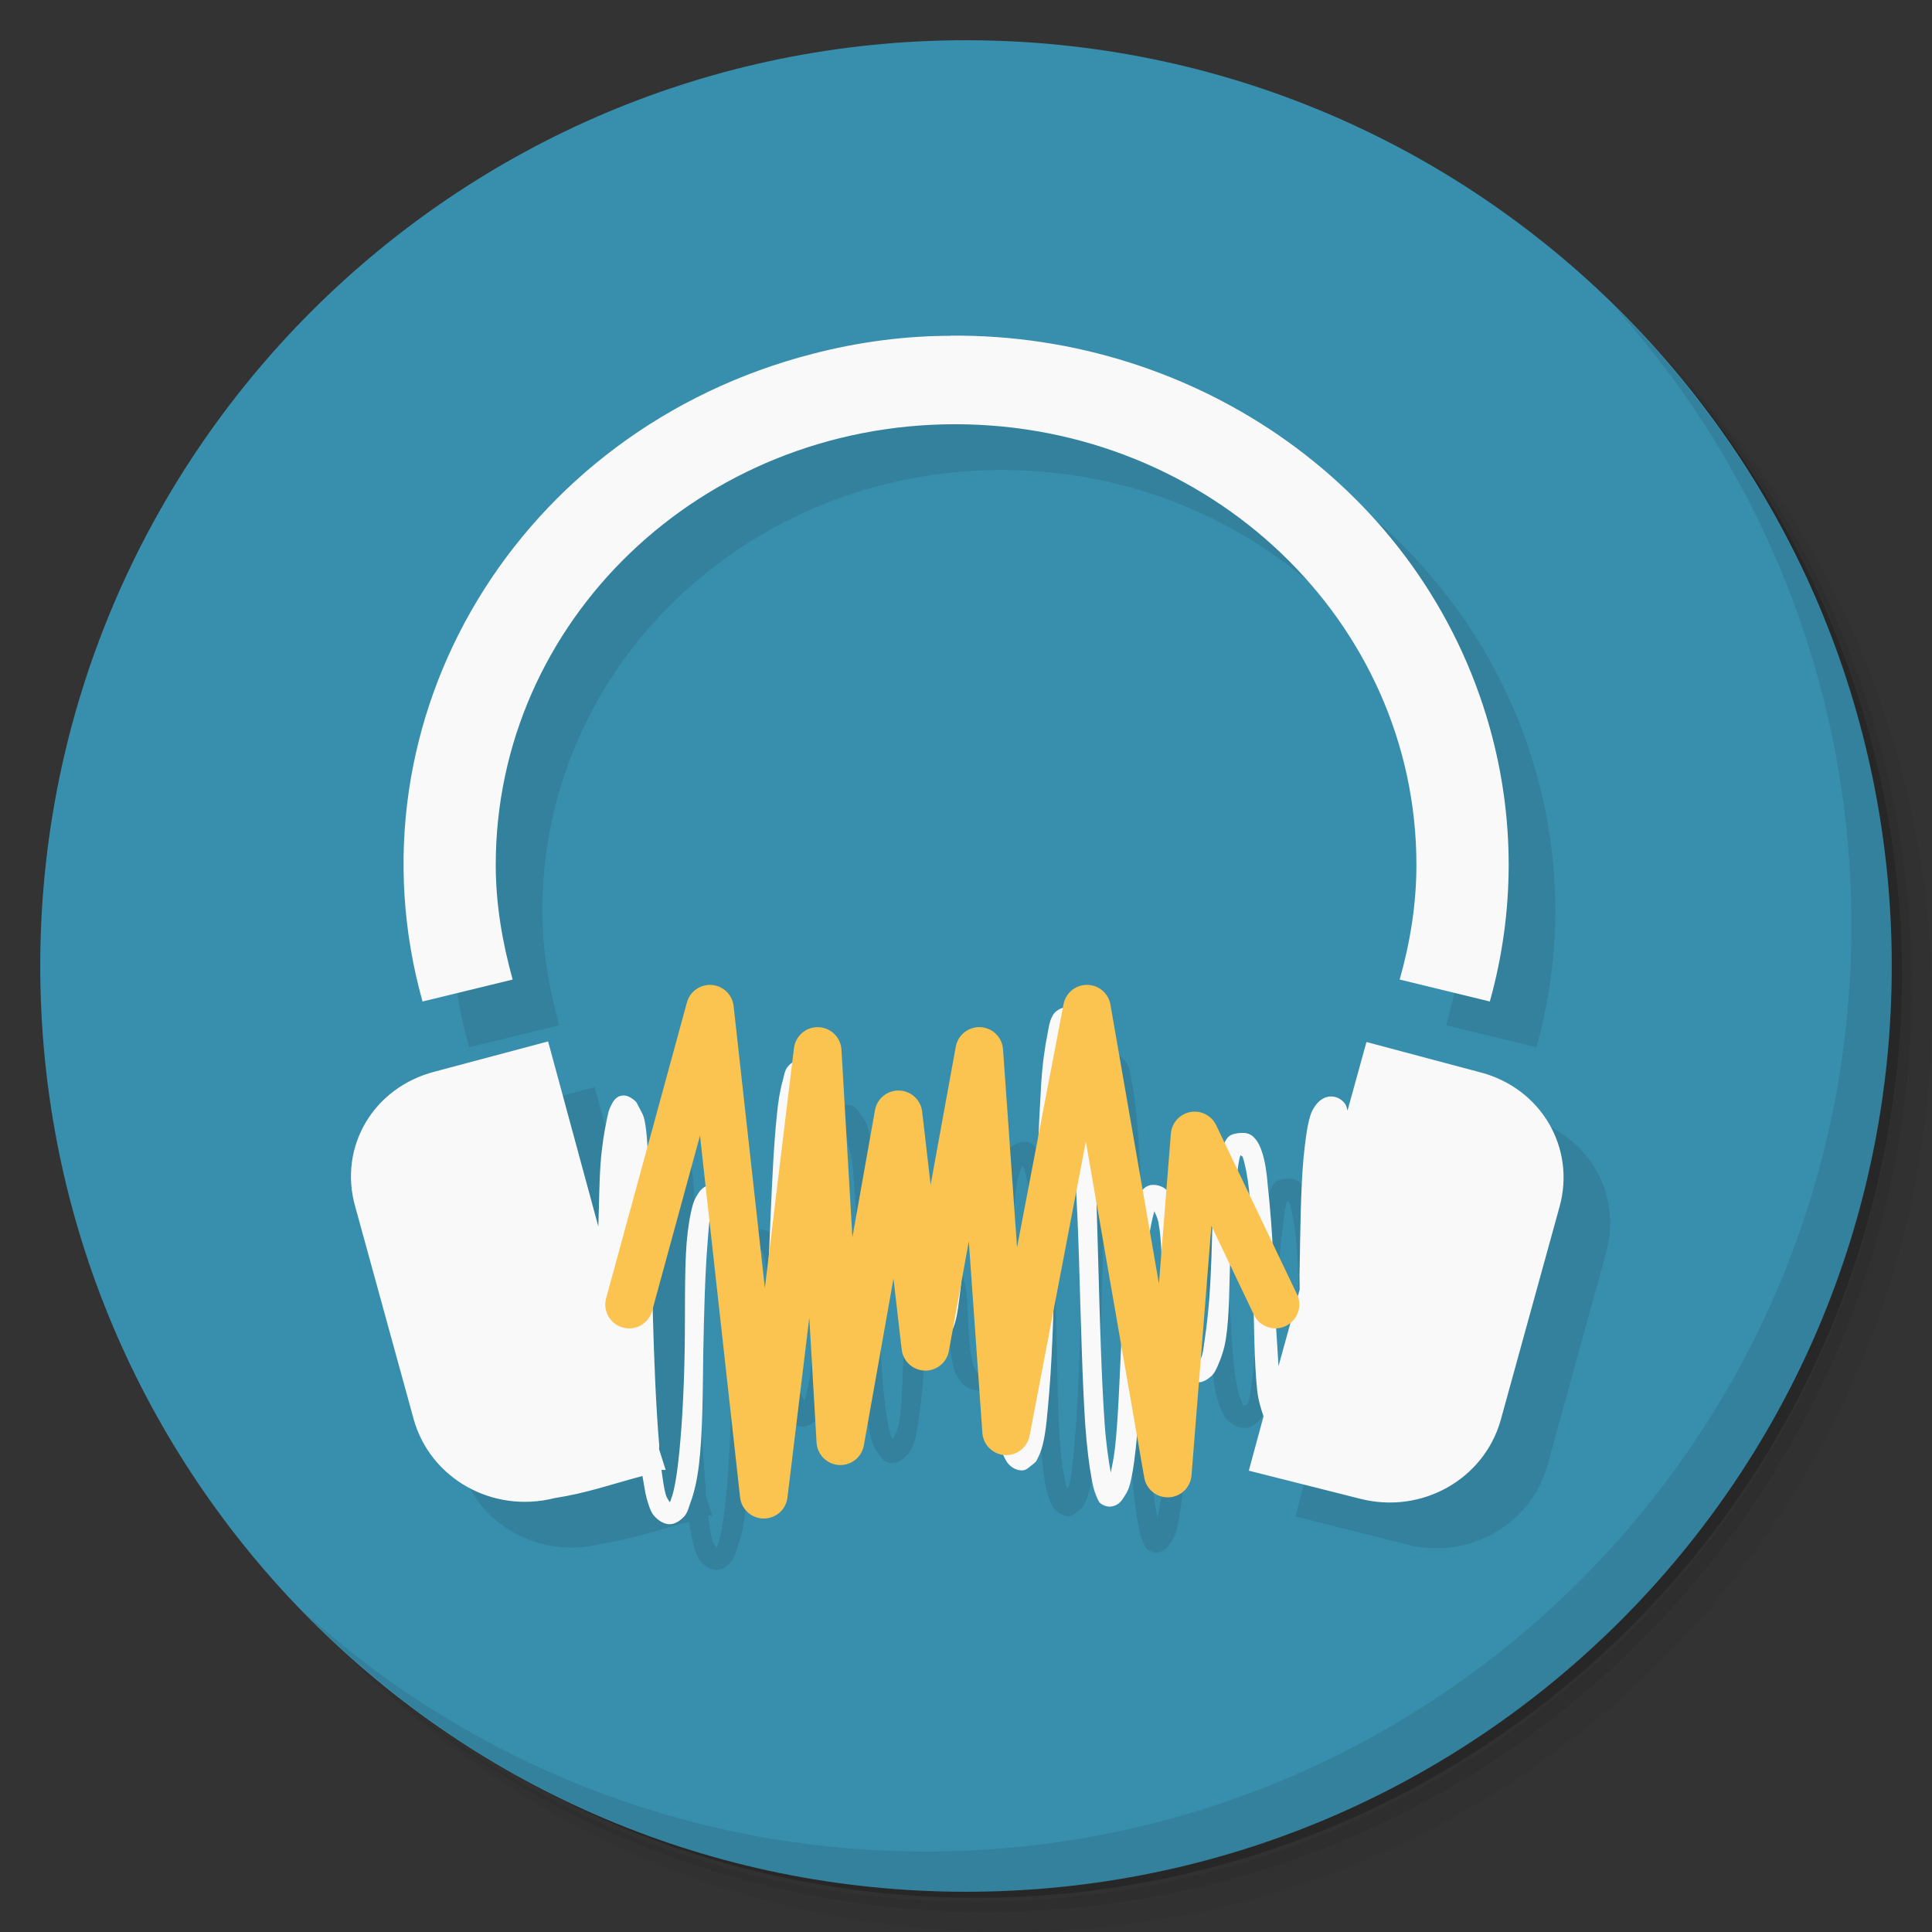 <?xml version="1.0" encoding="UTF-8" standalone="no"?>
<svg
   xmlns:dc="http://purl.org/dc/elements/1.1/"
   xmlns:cc="http://creativecommons.org/ns#"
   xmlns:rdf="http://www.w3.org/1999/02/22-rdf-syntax-ns#"
   xmlns:svg="http://www.w3.org/2000/svg"
   xmlns="http://www.w3.org/2000/svg"
   xmlns:sodipodi="http://sodipodi.sourceforge.net/DTD/sodipodi-0.dtd"
   xmlns:inkscape="http://www.inkscape.org/namespaces/inkscape"
   viewBox="0 0 48 48"
   id="svg2"
   version="1.1"
   inkscape:version="0.48.5 r10040"
   sodipodi:docname="audacity.svg"
   width="100%"
   height="100%">
  <rect x="0" y="0" width="48" height="48" fill="#333333" stroke="none"/>
  <sodipodi:namedview
     pagecolor="#ffffff"
     bordercolor="#666666"
     borderopacity="1"
     objecttolerance="10"
     gridtolerance="10"
     guidetolerance="10"
     inkscape:pageopacity="0"
     inkscape:pageshadow="2"
     inkscape:window-width="1360"
     inkscape:window-height="715"
     id="namedview63"
     showgrid="false"
     inkscape:zoom="4.9166667"
     inkscape:cx="24"
     inkscape:cy="24"
     inkscape:window-x="0"
     inkscape:window-y="27"
     inkscape:window-maximized="1"
     inkscape:current-layer="svg2" />
  <defs
     id="defs4">
    <linearGradient
       id="linearGradient3764"
       x1="1"
       x2="47"
       gradientUnits="userSpaceOnUse"
       gradientTransform="matrix(0,-1,1,0,-1.5e-6,48)">
      <stop
         stop-color="#4a343d"
         stop-opacity="1"
         id="stop7" />
      <stop
         offset="1"
         stop-color="#563c47"
         stop-opacity="1"
         id="stop9" />
    </linearGradient>
    <clipPath
       id="clipPath-542141410">
      <g
         transform="translate(0,-1004.362)"
         id="g12">
        <path
           d="m -24 13 c 0 1.105 -0.672 2 -1.5 2 -0.828 0 -1.5 -0.895 -1.5 -2 0 -1.105 0.672 -2 1.5 -2 0.828 0 1.5 0.895 1.5 2 z"
           transform="matrix(15.333,0,0,11.5,415,878.862)"
           fill="#1890d0"
           id="path14" />
      </g>
    </clipPath>
    <clipPath
       id="clipPath-548721082">
      <g
         transform="translate(0,-1004.362)"
         id="g17">
        <path
           d="m -24 13 c 0 1.105 -0.672 2 -1.5 2 -0.828 0 -1.5 -0.895 -1.5 -2 0 -1.105 0.672 -2 1.5 -2 0.828 0 1.5 0.895 1.5 2 z"
           transform="matrix(15.333,0,0,11.5,415,878.862)"
           fill="#1890d0"
           id="path19" />
      </g>
    </clipPath>
  </defs>
  <g
     id="g21">
    <path
       d="m 36.31 5 c 5.859 4.062 9.688 10.831 9.688 18.5 c 0 12.426 -10.07 22.5 -22.5 22.5 c -7.669 0 -14.438 -3.828 -18.5 -9.688 c 1.037 1.822 2.306 3.499 3.781 4.969 c 4.085 3.712 9.514 5.969 15.469 5.969 c 12.703 0 23 -10.298 23 -23 c 0 -5.954 -2.256 -11.384 -5.969 -15.469 c -1.469 -1.475 -3.147 -2.744 -4.969 -3.781 z m 4.969 3.781 c 3.854 4.113 6.219 9.637 6.219 15.719 c 0 12.703 -10.297 23 -23 23 c -6.081 0 -11.606 -2.364 -15.719 -6.219 c 4.16 4.144 9.883 6.719 16.219 6.719 c 12.703 0 23 -10.298 23 -23 c 0 -6.335 -2.575 -12.06 -6.719 -16.219 z"
       opacity="0.05"
       id="path23" />
    <path
       d="m 41.28 8.781 c 3.712 4.085 5.969 9.514 5.969 15.469 c 0 12.703 -10.297 23 -23 23 c -5.954 0 -11.384 -2.256 -15.469 -5.969 c 4.113 3.854 9.637 6.219 15.719 6.219 c 12.703 0 23 -10.298 23 -23 c 0 -6.081 -2.364 -11.606 -6.219 -15.719 z"
       opacity="0.1"
       id="path25" />
    <path
       d="m 31.25 2.375 c 8.615 3.154 14.75 11.417 14.75 21.13 c 0 12.426 -10.07 22.5 -22.5 22.5 c -9.708 0 -17.971 -6.135 -21.12 -14.75 a 23 23 0 0 0 44.875 -7 a 23 23 0 0 0 -16 -21.875 z"
       opacity="0.2"
       id="path27" />
  </g>
  <path
     inkscape:connector-curvature="0"
     style="fill:#388fad;fill-opacity:1"
     id="path31"
     d="M 24,1 C 36.703,1 47,11.297 47,24 47,36.703 36.703,47 24,47 11.297,47 1,36.703 1,24 1,11.297 11.297,1 24,1 Z" />
  <g
     id="g33" />
  <g
     id="g35"
     transform="matrix(1.158,0,0,1.136,-4.009,-3.017)">
    <g
       clip-path="url(#clipPath-542141410)"
       id="g37">
      <g
         transform="translate(1,1)"
         id="g39">
        <g
           id="g41"
           style="opacity:0.1">
          <!-- color: #563c47 -->
          <g
             id="g43">
            <path
               d="m 23.863,10 c -0.977,0 -1.98,0.133 -2.969,0.395 -6.32,1.66 -10.06,7.984 -8.367,14.164 l 1.934,-0.48 c -0.219,-0.805 -0.363,-1.641 -0.363,-2.508 0,-5.332 4.398,-9.637 9.855,-9.637 5.453,0 9.898,4.305 9.898,9.637 0,0.867 -0.137,1.707 -0.359,2.508 l 1.934,0.48 c 0.539,-1.965 0.539,-4.02 0,-5.984 C 33.996,13.36 29.141,9.946 23.852,9.997 m 0.012,0.004"
               id="path45"
               inkscape:connector-curvature="0"
               style="fill:#000000;fill-opacity:1;fill-rule:nonzero;stroke:none" />
            <path
               d="m 26.34,24.695 c -0.09,-0.016 -0.172,0.043 -0.227,0.086 -0.051,0.047 -0.066,0.086 -0.09,0.133 -0.043,0.094 -0.063,0.215 -0.086,0.352 -0.055,0.277 -0.109,0.645 -0.137,1.102 -0.055,0.914 -0.102,2.129 -0.133,3.344 -0.031,1.219 -0.063,2.438 -0.137,3.344 -0.035,0.453 -0.074,0.852 -0.133,1.102 -0.008,0.031 -0.039,0.023 -0.047,0.043 -0.051,-0.188 -0.105,-0.477 -0.133,-0.836 -0.066,-0.719 -0.066,-1.672 -0.09,-2.641 -0.027,-0.973 -0.07,-1.945 -0.141,-2.684 -0.027,-0.371 -0.063,-0.688 -0.137,-0.926 -0.031,-0.121 -0.078,-0.219 -0.133,-0.309 -0.059,-0.086 -0.129,-0.176 -0.27,-0.176 -0.109,0 -0.246,0.066 -0.316,0.129 -0.07,0.066 -0.094,0.137 -0.133,0.219 -0.074,0.172 -0.102,0.371 -0.137,0.617 -0.066,0.488 -0.109,1.129 -0.133,1.758 -0.023,0.629 -0.031,1.258 -0.09,1.715 -0.031,0.227 -0.09,0.422 -0.133,0.531 -0.023,0.051 -0.039,0.078 -0.047,0.086 -0.012,0 -0.031,-0.027 -0.047,-0.043 -0.027,-0.027 -0.066,-0.113 -0.09,-0.219 -0.047,-0.207 -0.07,-0.516 -0.086,-0.836 -0.016,-0.316 -0.012,-0.652 -0.09,-0.926 -0.039,-0.137 -0.082,-0.246 -0.18,-0.352 -0.102,-0.105 -0.289,-0.184 -0.449,-0.176 -0.195,0.016 -0.324,0.156 -0.406,0.305 -0.078,0.152 -0.145,0.324 -0.18,0.531 -0.07,0.41 -0.07,0.941 -0.086,1.449 -0.02,0.512 -0.031,1.012 -0.09,1.363 -0.027,0.164 -0.102,0.277 -0.137,0.355 -0.012,-0.031 -0.027,-0.043 -0.043,-0.09 -0.055,-0.188 -0.102,-0.453 -0.137,-0.789 -0.07,-0.688 -0.102,-1.598 -0.133,-2.516 -0.031,-0.922 -0.027,-1.852 -0.09,-2.555 -0.031,-0.348 -0.078,-0.656 -0.133,-0.879 -0.031,-0.109 -0.082,-0.18 -0.145,-0.262 -0.055,-0.086 -0.125,-0.219 -0.27,-0.219 -0.133,0 -0.262,0.094 -0.313,0.176 -0.055,0.078 -0.063,0.16 -0.09,0.266 -0.059,0.203 -0.105,0.473 -0.133,0.789 -0.066,0.633 -0.102,1.461 -0.137,2.289 -0.035,0.824 -0.066,1.637 -0.133,2.242 -0.035,0.301 -0.086,0.547 -0.137,0.699 -0.031,-0.078 -0.109,-0.168 -0.133,-0.305 -0.059,-0.348 -0.063,-0.793 -0.09,-1.273 -0.027,-0.484 -0.059,-0.98 -0.133,-1.363 -0.039,-0.191 -0.102,-0.391 -0.184,-0.531 -0.078,-0.141 -0.215,-0.266 -0.402,-0.266 -0.133,0 -0.258,0.094 -0.316,0.176 -0.055,0.086 -0.102,0.16 -0.133,0.266 -0.063,0.223 -0.109,0.512 -0.137,0.848 -0.051,0.664 -0.027,1.547 -0.043,2.418 -0.016,0.871 -0.063,1.727 -0.137,2.375 -0.035,0.313 -0.078,0.582 -0.133,0.75 -0.023,0.055 -0.027,0.102 -0.047,0.129 -0.023,-0.039 -0.066,-0.086 -0.09,-0.176 -0.035,-0.121 -0.066,-0.355 -0.09,-0.531 l 0.09,0 -0.137,-0.441 c -0.008,-0.023 0,-0.066 0,-0.09 -0.07,-0.816 -0.113,-1.902 -0.141,-2.988 -0.02,-1.117 -0.035,-2.234 -0.086,-3.078 -0.023,-0.422 -0.035,-0.797 -0.09,-1.055 -0.027,-0.133 -0.086,-0.211 -0.133,-0.309 -0.023,-0.047 -0.039,-0.09 -0.09,-0.129 -0.051,-0.043 -0.141,-0.102 -0.227,-0.098 -0.156,0 -0.223,0.125 -0.27,0.227 -0.051,0.094 -0.063,0.184 -0.09,0.309 -0.051,0.25 -0.105,0.57 -0.133,0.965 -0.027,0.379 -0.031,0.902 -0.047,1.363 l -1.078,-4.047 -2.43,0.66 c -1.324,0.348 -2.066,1.648 -1.711,2.941 l 1.258,4.664 c 0.355,1.293 1.691,2.066 3.02,1.723 0.707,-0.113 1.172,-0.289 1.887,-0.484 0.031,0.16 0.055,0.359 0.09,0.484 0.039,0.137 0.07,0.254 0.133,0.352 0.066,0.094 0.215,0.223 0.363,0.219 0.125,0 0.242,-0.094 0.316,-0.176 0.07,-0.086 0.094,-0.199 0.133,-0.309 0.082,-0.227 0.141,-0.5 0.18,-0.836 0.078,-0.676 0.078,-1.551 0.09,-2.418 0.016,-0.871 0.039,-1.738 0.09,-2.383 0.023,-0.313 0.039,-0.582 0.086,-0.742 0.016,-0.063 0.031,-0.105 0.047,-0.137 0.004,0 0.004,-0.023 0.047,0.043 0.043,0.07 0.059,0.23 0.086,0.398 0.07,0.34 0.109,0.797 0.137,1.277 0.027,0.477 0.074,0.977 0.133,1.355 0.031,0.195 0.066,0.344 0.141,0.484 0.031,0.07 0.07,0.164 0.137,0.219 0.063,0.059 0.133,0.086 0.227,0.09 0.133,0 0.258,-0.098 0.316,-0.176 0.059,-0.082 0.102,-0.164 0.133,-0.266 0.063,-0.203 0.102,-0.477 0.137,-0.793 0.074,-0.629 0.102,-1.414 0.133,-2.238 0.035,-0.828 0.074,-1.68 0.137,-2.289 0.027,-0.246 0.055,-0.418 0.086,-0.574 0.039,0.18 0.109,0.422 0.137,0.703 0.063,0.68 0.102,1.59 0.133,2.508 0.031,0.922 0.063,1.852 0.137,2.551 0.035,0.355 0.07,0.652 0.133,0.879 0.035,0.117 0.078,0.184 0.137,0.27 0.055,0.086 0.129,0.215 0.27,0.219 0.191,0.02 0.371,-0.16 0.449,-0.305 0.074,-0.148 0.102,-0.328 0.133,-0.531 0.066,-0.395 0.117,-0.895 0.137,-1.41 0.02,-0.508 0.027,-1 0.086,-1.355 0.031,-0.188 0.047,-0.316 0.09,-0.398 0.043,-0.078 0.082,-0.086 0.09,-0.086 0.047,0 0.066,0.016 0.086,0.043 0.027,0.023 0.066,0.074 0.09,0.176 0.066,0.195 0.074,0.516 0.09,0.836 0.02,0.316 0.023,0.652 0.094,0.926 0.031,0.137 0.094,0.242 0.18,0.352 0.09,0.109 0.246,0.176 0.406,0.176 0.102,0 0.203,-0.016 0.27,-0.086 0.063,-0.066 0.098,-0.18 0.133,-0.266 0.07,-0.168 0.105,-0.371 0.133,-0.613 0.066,-0.492 0.113,-1.129 0.137,-1.758 0.023,-0.629 0.027,-1.266 0.09,-1.719 0.027,-0.227 0.086,-0.379 0.133,-0.48 0.012,0.027 0.035,0.047 0.047,0.086 0.051,0.188 0.102,0.477 0.133,0.836 0.066,0.719 0.066,1.672 0.09,2.645 0.027,0.969 0.07,1.941 0.133,2.68 0.035,0.371 0.07,0.691 0.137,0.926 0.031,0.121 0.074,0.223 0.133,0.313 0.059,0.086 0.176,0.176 0.316,0.176 0.082,0 0.129,-0.047 0.18,-0.09 0.051,-0.039 0.109,-0.078 0.137,-0.129 0.051,-0.102 0.098,-0.207 0.133,-0.355 0.07,-0.289 0.098,-0.68 0.137,-1.145 0.074,-0.93 0.105,-2.168 0.133,-3.387 0.031,-1.219 0.078,-2.445 0.133,-3.344 0.023,-0.332 0.023,-0.563 0.055,-0.789 0.043,0.27 0.102,0.59 0.137,1.012 0.063,0.984 0.141,2.305 0.18,3.609 0.039,1.305 0.07,2.625 0.133,3.609 0.035,0.488 0.082,0.891 0.137,1.184 0.027,0.152 0.047,0.25 0.09,0.355 0.02,0.047 0.043,0.125 0.086,0.176 0.047,0.047 0.133,0.09 0.227,0.086 0.137,-0.012 0.219,-0.094 0.27,-0.176 0.051,-0.078 0.105,-0.16 0.137,-0.266 0.059,-0.203 0.098,-0.473 0.133,-0.789 0.07,-0.629 0.098,-1.465 0.133,-2.289 0.039,-0.82 0.07,-1.637 0.137,-2.242 0.035,-0.301 0.09,-0.543 0.133,-0.699 0.027,0.074 0.07,0.133 0.09,0.262 0.066,0.344 0.066,0.836 0.09,1.324 0.027,0.484 0.063,0.973 0.133,1.359 0.039,0.195 0.105,0.387 0.188,0.531 0.082,0.141 0.262,0.266 0.449,0.266 0.102,0 0.195,-0.066 0.27,-0.133 0.07,-0.063 0.098,-0.133 0.137,-0.219 0.074,-0.172 0.145,-0.367 0.18,-0.613 0.074,-0.492 0.07,-1.129 0.09,-1.758 0.02,-0.629 0.074,-1.258 0.133,-1.715 0.031,-0.227 0.047,-0.422 0.09,-0.531 0.012,0.023 0.035,0.016 0.047,0.043 0.047,0.145 0.102,0.41 0.133,0.703 0.063,0.586 0.07,1.355 0.09,2.156 0.02,0.801 0.023,1.629 0.086,2.242 0.027,0.234 0.082,0.402 0.137,0.57 l -0.316,1.188 2.383,0.613 c 1.324,0.348 2.66,-0.422 3.02,-1.715 l 1.262,-4.664 c 0.355,-1.289 -0.391,-2.605 -1.711,-2.949 l -2.43,-0.66 -0.406,1.5 c -0.016,-0.043 -0.02,-0.098 -0.043,-0.133 -0.063,-0.098 -0.172,-0.176 -0.313,-0.176 -0.141,0 -0.254,0.094 -0.316,0.176 -0.063,0.086 -0.102,0.152 -0.133,0.266 -0.066,0.223 -0.102,0.539 -0.137,0.879 -0.063,0.688 -0.07,1.566 -0.086,2.465 -0.008,0.16 0.004,0.281 0,0.441 l -0.453,1.672 c -0.031,-0.523 -0.074,-1.09 -0.086,-1.715 -0.023,-0.801 -0.074,-1.586 -0.141,-2.199 -0.023,-0.309 -0.063,-0.586 -0.133,-0.789 -0.035,-0.102 -0.07,-0.188 -0.137,-0.266 -0.063,-0.082 -0.145,-0.133 -0.266,-0.133 -0.109,0 -0.25,0.02 -0.316,0.09 -0.066,0.07 -0.102,0.18 -0.137,0.266 -0.066,0.168 -0.102,0.371 -0.133,0.613 -0.063,0.492 -0.07,1.129 -0.09,1.758 -0.02,0.629 -0.066,1.262 -0.133,1.715 -0.035,0.227 -0.043,0.383 -0.09,0.484 -0.02,0.039 -0.074,0.031 -0.086,0.043 -0.043,-0.074 -0.102,-0.223 -0.137,-0.395 -0.07,-0.348 -0.105,-0.836 -0.133,-1.32 -0.027,-0.488 -0.074,-0.941 -0.137,-1.32 -0.031,-0.191 -0.063,-0.391 -0.133,-0.531 -0.035,-0.07 -0.07,-0.121 -0.137,-0.176 -0.066,-0.055 -0.176,-0.094 -0.27,-0.09 -0.137,0 -0.223,0.098 -0.27,0.176 -0.059,0.082 -0.066,0.164 -0.09,0.266 -0.066,0.203 -0.105,0.477 -0.137,0.793 -0.066,0.629 -0.145,1.465 -0.184,2.285 -0.039,0.824 -0.066,1.641 -0.133,2.242 -0.027,0.227 -0.059,0.379 -0.09,0.531 C 27.246,34.597 27.191,34.226 27.16,33.761 27.094,32.796 27.058,31.503 27.023,30.195 26.984,28.89 26.96,27.59 26.89,26.59 26.855,26.09 26.812,25.664 26.753,25.36 26.726,25.204 26.71,25.071 26.667,24.965 26.644,24.906 26.616,24.879 26.577,24.828 26.538,24.781 26.444,24.715 26.35,24.699 m -0.004,-0.008"
               id="path47"
               inkscape:connector-curvature="0"
               style="fill:#000000;fill-opacity:1;fill-rule:nonzero;stroke:none" />
          </g>
        </g>
      </g>
    </g>
  </g>
  <g
     id="g49"
     transform="matrix(1.158,0,0,1.136,-4.009,-3.017)">
    <g
       clip-path="url(#clipPath-548721082)"
       id="g51">
      <!-- color: #563c47 -->
      <g
         id="g53">
        <path
           d="m 23.863,10 c -0.977,0 -1.98,0.133 -2.969,0.395 -6.32,1.66 -10.06,7.984 -8.367,14.164 l 1.934,-0.48 c -0.219,-0.805 -0.363,-1.641 -0.363,-2.508 0,-5.332 4.398,-9.637 9.855,-9.637 5.453,0 9.898,4.305 9.898,9.637 0,0.867 -0.137,1.707 -0.359,2.508 l 1.934,0.48 c 0.539,-1.965 0.539,-4.02 0,-5.984 C 33.996,13.36 29.141,9.946 23.852,9.997 m 0.012,0.004"
           id="path55"
           inkscape:connector-curvature="0"
           style="fill:#f9f9f9;fill-opacity:1;fill-rule:nonzero;stroke:none" />
        <path
           d="m 26.34,24.695 c -0.09,-0.016 -0.172,0.043 -0.227,0.086 -0.051,0.047 -0.066,0.086 -0.09,0.133 -0.043,0.094 -0.063,0.215 -0.086,0.352 -0.055,0.277 -0.109,0.645 -0.137,1.102 -0.055,0.914 -0.102,2.129 -0.133,3.344 -0.031,1.219 -0.063,2.438 -0.137,3.344 -0.035,0.453 -0.074,0.852 -0.133,1.102 -0.008,0.031 -0.039,0.023 -0.047,0.043 -0.051,-0.188 -0.105,-0.477 -0.133,-0.836 -0.066,-0.719 -0.066,-1.672 -0.09,-2.641 -0.027,-0.973 -0.07,-1.945 -0.141,-2.684 -0.027,-0.371 -0.063,-0.688 -0.137,-0.926 -0.031,-0.121 -0.078,-0.219 -0.133,-0.309 -0.059,-0.086 -0.129,-0.176 -0.27,-0.176 -0.109,0 -0.246,0.066 -0.316,0.129 -0.07,0.066 -0.094,0.137 -0.133,0.219 -0.074,0.172 -0.102,0.371 -0.137,0.617 -0.066,0.488 -0.109,1.129 -0.133,1.758 -0.023,0.629 -0.031,1.258 -0.09,1.715 -0.031,0.227 -0.09,0.422 -0.133,0.531 -0.023,0.051 -0.039,0.078 -0.047,0.086 -0.012,0 -0.031,-0.027 -0.047,-0.043 -0.027,-0.027 -0.066,-0.113 -0.09,-0.219 -0.047,-0.207 -0.07,-0.516 -0.086,-0.836 -0.016,-0.316 -0.012,-0.652 -0.09,-0.926 -0.039,-0.137 -0.082,-0.246 -0.18,-0.352 -0.102,-0.105 -0.289,-0.184 -0.449,-0.176 -0.195,0.016 -0.324,0.156 -0.406,0.305 -0.078,0.152 -0.145,0.324 -0.18,0.531 -0.07,0.41 -0.07,0.941 -0.086,1.449 -0.02,0.512 -0.031,1.012 -0.09,1.363 -0.027,0.164 -0.102,0.277 -0.137,0.355 -0.012,-0.031 -0.027,-0.043 -0.043,-0.09 -0.055,-0.188 -0.102,-0.453 -0.137,-0.789 -0.07,-0.688 -0.102,-1.598 -0.133,-2.516 -0.031,-0.922 -0.027,-1.852 -0.09,-2.555 -0.031,-0.348 -0.078,-0.656 -0.133,-0.879 -0.031,-0.109 -0.082,-0.18 -0.145,-0.262 -0.055,-0.086 -0.125,-0.219 -0.27,-0.219 -0.133,0 -0.262,0.094 -0.313,0.176 -0.055,0.078 -0.063,0.16 -0.09,0.266 -0.059,0.203 -0.105,0.473 -0.133,0.789 -0.066,0.633 -0.102,1.461 -0.137,2.289 -0.035,0.824 -0.066,1.637 -0.133,2.242 -0.035,0.301 -0.086,0.547 -0.137,0.699 -0.031,-0.078 -0.109,-0.168 -0.133,-0.305 -0.059,-0.348 -0.063,-0.793 -0.09,-1.273 -0.027,-0.484 -0.059,-0.98 -0.133,-1.363 -0.039,-0.191 -0.102,-0.391 -0.184,-0.531 -0.078,-0.141 -0.215,-0.266 -0.402,-0.266 -0.133,0 -0.258,0.094 -0.316,0.176 -0.055,0.086 -0.102,0.16 -0.133,0.266 -0.063,0.223 -0.109,0.512 -0.137,0.848 -0.051,0.664 -0.027,1.547 -0.043,2.418 -0.016,0.871 -0.063,1.727 -0.137,2.375 -0.035,0.313 -0.078,0.582 -0.133,0.75 -0.023,0.055 -0.027,0.102 -0.047,0.129 -0.023,-0.039 -0.066,-0.086 -0.09,-0.176 -0.035,-0.121 -0.066,-0.355 -0.09,-0.531 l 0.09,0 -0.137,-0.441 c -0.008,-0.023 0,-0.066 0,-0.09 -0.07,-0.816 -0.113,-1.902 -0.141,-2.988 -0.02,-1.117 -0.035,-2.234 -0.086,-3.078 -0.023,-0.422 -0.035,-0.797 -0.09,-1.055 -0.027,-0.133 -0.086,-0.211 -0.133,-0.309 -0.023,-0.047 -0.039,-0.09 -0.09,-0.129 -0.051,-0.043 -0.141,-0.102 -0.227,-0.098 -0.156,0 -0.223,0.125 -0.27,0.227 -0.051,0.094 -0.063,0.184 -0.09,0.309 -0.051,0.25 -0.105,0.57 -0.133,0.965 -0.027,0.379 -0.031,0.902 -0.047,1.363 l -1.078,-4.047 -2.43,0.66 c -1.324,0.348 -2.066,1.648 -1.711,2.941 l 1.258,4.664 c 0.355,1.293 1.691,2.066 3.02,1.723 0.707,-0.113 1.172,-0.289 1.887,-0.484 0.031,0.16 0.055,0.359 0.09,0.484 0.039,0.137 0.07,0.254 0.133,0.352 0.066,0.094 0.215,0.223 0.363,0.219 0.125,0 0.242,-0.094 0.316,-0.176 0.07,-0.086 0.094,-0.199 0.133,-0.309 0.082,-0.227 0.141,-0.5 0.18,-0.836 0.078,-0.676 0.078,-1.551 0.09,-2.418 0.016,-0.871 0.039,-1.738 0.09,-2.383 0.023,-0.313 0.039,-0.582 0.086,-0.742 0.016,-0.063 0.031,-0.105 0.047,-0.137 0.004,0 0.004,-0.023 0.047,0.043 0.043,0.07 0.059,0.23 0.086,0.398 0.07,0.34 0.109,0.797 0.137,1.277 0.027,0.477 0.074,0.977 0.133,1.355 0.031,0.195 0.066,0.344 0.141,0.484 0.031,0.07 0.07,0.164 0.137,0.219 0.063,0.059 0.133,0.086 0.227,0.09 0.133,0 0.258,-0.098 0.316,-0.176 0.059,-0.082 0.102,-0.164 0.133,-0.266 0.063,-0.203 0.102,-0.477 0.137,-0.793 0.074,-0.629 0.102,-1.414 0.133,-2.238 0.035,-0.828 0.074,-1.68 0.137,-2.289 0.027,-0.246 0.055,-0.418 0.086,-0.574 0.039,0.18 0.109,0.422 0.137,0.703 0.063,0.68 0.102,1.59 0.133,2.508 0.031,0.922 0.063,1.852 0.137,2.551 0.035,0.355 0.07,0.652 0.133,0.879 0.035,0.117 0.078,0.184 0.137,0.27 0.055,0.086 0.129,0.215 0.27,0.219 0.191,0.02 0.371,-0.16 0.449,-0.305 0.074,-0.148 0.102,-0.328 0.133,-0.531 0.066,-0.395 0.117,-0.895 0.137,-1.41 0.02,-0.508 0.027,-1 0.086,-1.355 0.031,-0.188 0.047,-0.316 0.09,-0.398 0.043,-0.078 0.082,-0.086 0.09,-0.086 0.047,0 0.066,0.016 0.086,0.043 0.027,0.023 0.066,0.074 0.09,0.176 0.066,0.195 0.074,0.516 0.09,0.836 0.02,0.316 0.023,0.652 0.094,0.926 0.031,0.137 0.094,0.242 0.18,0.352 0.09,0.109 0.246,0.176 0.406,0.176 0.102,0 0.203,-0.016 0.27,-0.086 0.063,-0.066 0.098,-0.18 0.133,-0.266 0.07,-0.168 0.105,-0.371 0.133,-0.613 0.066,-0.492 0.113,-1.129 0.137,-1.758 0.023,-0.629 0.027,-1.266 0.09,-1.719 0.027,-0.227 0.086,-0.379 0.133,-0.48 0.012,0.027 0.035,0.047 0.047,0.086 0.051,0.188 0.102,0.477 0.133,0.836 0.066,0.719 0.066,1.672 0.09,2.645 0.027,0.969 0.07,1.941 0.133,2.68 0.035,0.371 0.07,0.691 0.137,0.926 0.031,0.121 0.074,0.223 0.133,0.313 0.059,0.086 0.176,0.176 0.316,0.176 0.082,0 0.129,-0.047 0.18,-0.09 0.051,-0.039 0.109,-0.078 0.137,-0.129 0.051,-0.102 0.098,-0.207 0.133,-0.355 0.07,-0.289 0.098,-0.68 0.137,-1.145 0.074,-0.93 0.105,-2.168 0.133,-3.387 0.031,-1.219 0.078,-2.445 0.133,-3.344 0.023,-0.332 0.023,-0.563 0.055,-0.789 0.043,0.27 0.102,0.59 0.137,1.012 0.063,0.984 0.141,2.305 0.18,3.609 0.039,1.305 0.07,2.625 0.133,3.609 0.035,0.488 0.082,0.891 0.137,1.184 0.027,0.152 0.047,0.25 0.09,0.355 0.02,0.047 0.043,0.125 0.086,0.176 0.047,0.047 0.133,0.09 0.227,0.086 0.137,-0.012 0.219,-0.094 0.27,-0.176 0.051,-0.078 0.105,-0.16 0.137,-0.266 0.059,-0.203 0.098,-0.473 0.133,-0.789 0.07,-0.629 0.098,-1.465 0.133,-2.289 0.039,-0.82 0.07,-1.637 0.137,-2.242 0.035,-0.301 0.09,-0.543 0.133,-0.699 0.027,0.074 0.07,0.133 0.09,0.262 0.066,0.344 0.066,0.836 0.09,1.324 0.027,0.484 0.063,0.973 0.133,1.359 0.039,0.195 0.105,0.387 0.188,0.531 0.082,0.141 0.262,0.266 0.449,0.266 0.102,0 0.195,-0.066 0.27,-0.133 0.07,-0.063 0.098,-0.133 0.137,-0.219 0.074,-0.172 0.145,-0.367 0.18,-0.613 0.074,-0.492 0.07,-1.129 0.09,-1.758 0.02,-0.629 0.074,-1.258 0.133,-1.715 0.031,-0.227 0.047,-0.422 0.09,-0.531 0.012,0.023 0.035,0.016 0.047,0.043 0.047,0.145 0.102,0.41 0.133,0.703 0.063,0.586 0.07,1.355 0.09,2.156 0.02,0.801 0.023,1.629 0.086,2.242 0.027,0.234 0.082,0.402 0.137,0.57 l -0.316,1.188 2.383,0.613 c 1.324,0.348 2.66,-0.422 3.02,-1.715 l 1.262,-4.664 c 0.355,-1.289 -0.391,-2.605 -1.711,-2.949 l -2.43,-0.66 -0.406,1.5 c -0.016,-0.043 -0.02,-0.098 -0.043,-0.133 -0.063,-0.098 -0.172,-0.176 -0.313,-0.176 -0.141,0 -0.254,0.094 -0.316,0.176 -0.063,0.086 -0.102,0.152 -0.133,0.266 -0.066,0.223 -0.102,0.539 -0.137,0.879 -0.063,0.688 -0.07,1.566 -0.086,2.465 -0.008,0.16 0.004,0.281 0,0.441 l -0.453,1.672 c -0.031,-0.523 -0.074,-1.09 -0.086,-1.715 -0.023,-0.801 -0.074,-1.586 -0.141,-2.199 -0.023,-0.309 -0.063,-0.586 -0.133,-0.789 -0.035,-0.102 -0.07,-0.188 -0.137,-0.266 -0.063,-0.082 -0.145,-0.133 -0.266,-0.133 -0.109,0 -0.25,0.02 -0.316,0.09 -0.066,0.07 -0.102,0.18 -0.137,0.266 -0.066,0.168 -0.102,0.371 -0.133,0.613 -0.063,0.492 -0.07,1.129 -0.09,1.758 -0.02,0.629 -0.066,1.262 -0.133,1.715 -0.035,0.227 -0.043,0.383 -0.09,0.484 -0.02,0.039 -0.074,0.031 -0.086,0.043 -0.043,-0.074 -0.102,-0.223 -0.137,-0.395 -0.07,-0.348 -0.105,-0.836 -0.133,-1.32 -0.027,-0.488 -0.074,-0.941 -0.137,-1.32 -0.031,-0.191 -0.063,-0.391 -0.133,-0.531 -0.035,-0.07 -0.07,-0.121 -0.137,-0.176 -0.066,-0.055 -0.176,-0.094 -0.27,-0.09 -0.137,0 -0.223,0.098 -0.27,0.176 -0.059,0.082 -0.066,0.164 -0.09,0.266 -0.066,0.203 -0.105,0.477 -0.137,0.793 -0.066,0.629 -0.145,1.465 -0.184,2.285 -0.039,0.824 -0.066,1.641 -0.133,2.242 -0.027,0.227 -0.059,0.379 -0.09,0.531 C 27.246,34.597 27.191,34.226 27.16,33.761 27.094,32.796 27.058,31.503 27.023,30.195 26.984,28.89 26.96,27.59 26.89,26.59 26.855,26.09 26.812,25.664 26.753,25.36 26.726,25.204 26.71,25.071 26.667,24.965 26.644,24.906 26.616,24.879 26.577,24.828 26.538,24.781 26.444,24.715 26.35,24.699 m -0.004,-0.008"
           id="path57"
           inkscape:connector-curvature="0"
           style="fill:#f9f9f9;fill-opacity:1;fill-rule:nonzero;stroke:none" />
      </g>
    </g>
  </g>
  <g
     id="g59">
    <path
       d="m 40.03 7.531 c 3.712 4.084 5.969 9.514 5.969 15.469 0 12.703 -10.297 23 -23 23 c -5.954 0 -11.384 -2.256 -15.469 -5.969 4.178 4.291 10.01 6.969 16.469 6.969 c 12.703 0 23 -10.298 23 -23 0 -6.462 -2.677 -12.291 -6.969 -16.469 z"
       opacity="0.1"
       id="path61" />
  </g>
  <path
     id="path5061"
     d="m 15.631,32.411 2.007,-7.349 1.338,12.073 1.338,-11.023 0.565,9.694 1.443,-8.12 0.669,5.774 1.338,-7.349 0.669,9.448 2.007,-10.498 2.007,11.548 0.669,-8.398 2.007,4.199"
     inkscape:connector-curvature="0"
     style="fill:none;stroke:#fbc34f;stroke-width:1.185;stroke-linecap:round;stroke-linejoin:round" />
</svg>
